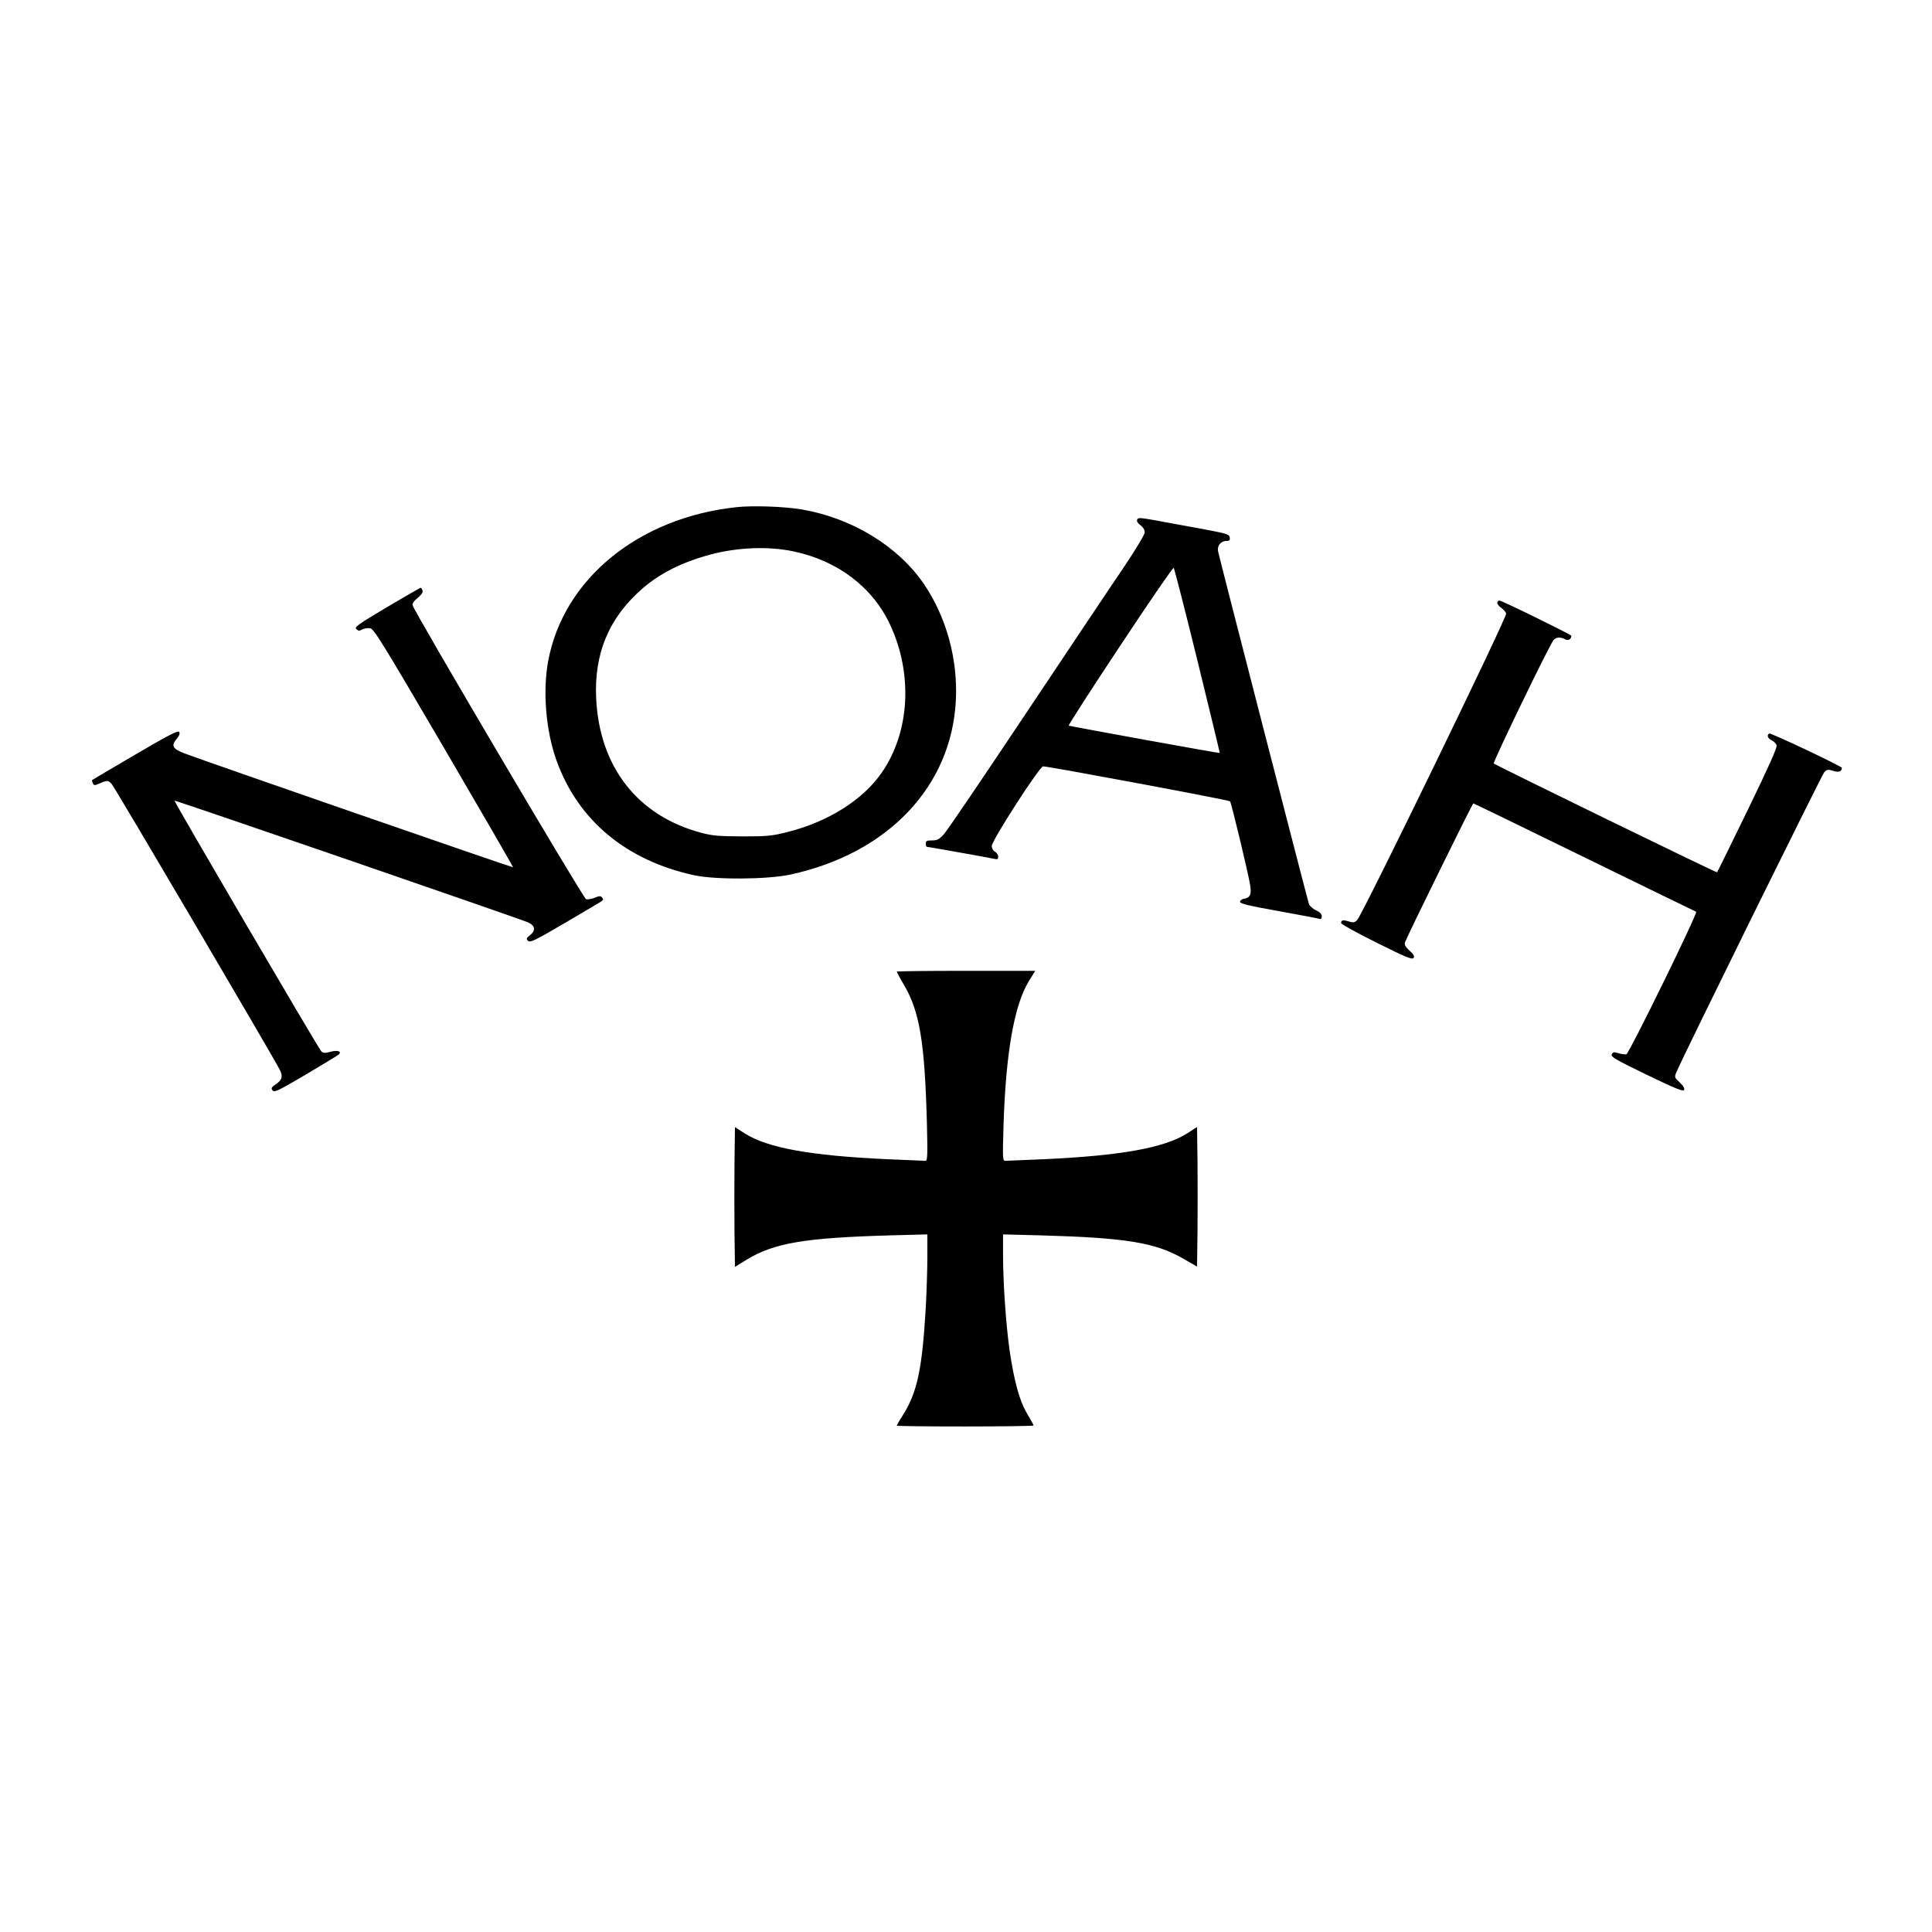 <?xml version="1.0" standalone="no"?>
<!DOCTYPE svg PUBLIC "-//W3C//DTD SVG 20010904//EN"
 "http://www.w3.org/TR/2001/REC-SVG-20010904/DTD/svg10.dtd">
<svg version="1.0" xmlns="http://www.w3.org/2000/svg"
 width="1200pt" height="1200pt" viewBox="0 0 1200 1200"
 preserveAspectRatio="xMidYMid meet">

<g transform="translate(0,1200) scale(0.1,-0.1)"
fill="#000000" stroke="none">
<path d="M4575 8850 c-609 -65 -1075 -446 -1170 -955 -35 -187 -15 -432 51
-617 133 -372 432 -622 854 -714 132 -29 457 -27 600 4 606 132 1000 547 1027
1082 13 256 -59 517 -198 722 -159 234 -445 409 -755 463 -109 19 -306 26
-409 15z m355 -275 c274 -58 491 -223 599 -456 142 -305 122 -665 -51 -916
-116 -170 -333 -307 -587 -371 -95 -24 -124 -27 -281 -27 -151 1 -187 4 -260
24 -391 106 -626 408 -647 831 -14 282 80 505 289 686 112 96 247 163 422 210
170 45 360 52 516 19z"/>
<path d="M7063 8772 c-4 -9 4 -22 20 -34 17 -12 27 -29 27 -44 0 -15 -53 -102
-133 -222 -74 -108 -346 -516 -606 -905 -260 -390 -488 -726 -508 -748 -30
-33 -42 -39 -74 -39 -32 0 -39 -3 -39 -20 0 -11 4 -20 8 -20 9 0 385 -67 420
-75 17 -4 22 -1 22 14 0 11 -9 25 -20 31 -12 6 -20 21 -20 35 0 35 297 495
319 495 34 0 1154 -209 1161 -217 8 -9 108 -425 124 -515 11 -63 2 -84 -37
-90 -12 -2 -23 -10 -25 -18 -2 -12 44 -24 240 -59 134 -24 249 -46 256 -49 7
-2 12 4 12 16 0 14 -12 27 -36 38 -20 9 -39 27 -44 39 -7 19 -541 2090 -564
2189 -8 35 16 66 51 66 19 0 24 5 21 22 -3 20 -17 24 -183 55 -99 18 -226 41
-283 52 -92 16 -104 17 -109 3z m375 -877 c77 -313 139 -571 138 -572 -2 -3
-921 164 -938 170 -4 1 139 224 319 495 179 271 329 489 333 485 4 -4 71 -264
148 -578z"/>
<path d="M2402 8228 c-178 -106 -202 -123 -189 -135 12 -12 19 -13 36 -3 12 6
34 10 49 8 24 -3 69 -76 459 -742 238 -407 431 -741 430 -743 -3 -3 -1911 658
-2040 707 -74 28 -86 48 -51 89 17 20 23 35 17 45 -6 11 -65 -19 -273 -141
-146 -86 -266 -156 -268 -158 -1 -1 0 -10 4 -19 4 -11 12 -15 23 -10 71 30 70
30 95 4 18 -19 994 -1678 1045 -1777 19 -38 13 -61 -24 -86 -29 -20 -33 -26
-22 -40 11 -14 35 -2 207 99 107 64 199 119 205 125 19 19 -9 28 -53 16 -35
-9 -45 -9 -57 4 -18 18 -916 1552 -911 1556 4 4 2155 -737 2198 -757 42 -20
46 -49 12 -77 -25 -20 -27 -24 -14 -37 13 -12 42 2 225 109 116 68 218 129
228 135 14 9 16 14 7 25 -9 11 -17 11 -46 -1 -20 -8 -44 -12 -54 -9 -17 5
-1066 1783 -1077 1825 -3 11 8 28 32 47 24 21 34 35 29 46 -3 10 -9 17 -13 16
-3 -1 -97 -55 -209 -121z"/>
<path d="M9300 8255 c0 -8 11 -22 25 -31 13 -9 27 -24 30 -35 7 -20 -892
-1870 -925 -1903 -16 -17 -24 -18 -54 -9 -35 11 -46 8 -46 -11 0 -6 99 -61
220 -121 182 -91 222 -107 230 -95 7 11 0 23 -26 46 -26 25 -32 36 -27 52 17
45 418 861 424 862 3 0 314 -151 690 -335 376 -184 689 -336 694 -338 13 -5
-415 -878 -433 -885 -8 -2 -29 0 -48 6 -29 9 -36 8 -43 -7 -8 -14 22 -32 216
-126 174 -84 226 -106 233 -95 5 9 -3 24 -26 46 -34 32 -35 33 -21 66 46 108
903 1846 918 1862 16 17 23 18 56 8 35 -11 52 -5 53 19 0 9 -442 219 -451 213
-17 -10 -9 -31 15 -42 13 -6 27 -20 31 -31 4 -14 -49 -133 -180 -403 -103
-211 -188 -385 -190 -386 -4 -4 -1376 665 -1387 676 -7 7 346 737 371 766 16
19 44 21 73 5 19 -10 37 0 38 22 0 7 -432 219 -447 219 -7 0 -13 -7 -13 -15z"/>
<path d="M5570 5965 c0 -3 20 -41 45 -83 97 -165 128 -352 142 -849 5 -206 4
-243 -8 -243 -8 0 -115 5 -239 10 -477 22 -742 70 -884 160 l-61 39 -3 -220
c-1 -121 -1 -317 0 -434 l3 -214 71 44 c172 105 362 137 897 152 l227 6 0
-144 c0 -79 -5 -220 -10 -314 -23 -385 -53 -526 -146 -671 -19 -29 -34 -56
-34 -59 0 -3 191 -5 425 -5 234 0 425 3 425 6 0 3 -18 36 -40 73 -48 80 -81
201 -110 399 -22 159 -40 413 -40 591 l0 124 233 -6 c529 -15 712 -44 887
-145 l85 -49 3 219 c1 121 1 316 0 433 l-3 215 -62 -40 c-143 -90 -412 -138
-888 -160 -121 -5 -229 -10 -239 -10 -19 0 -19 8 -13 218 14 451 66 748 157
897 l40 65 -430 0 c-237 0 -430 -2 -430 -5z"/>
</g>
</svg>
